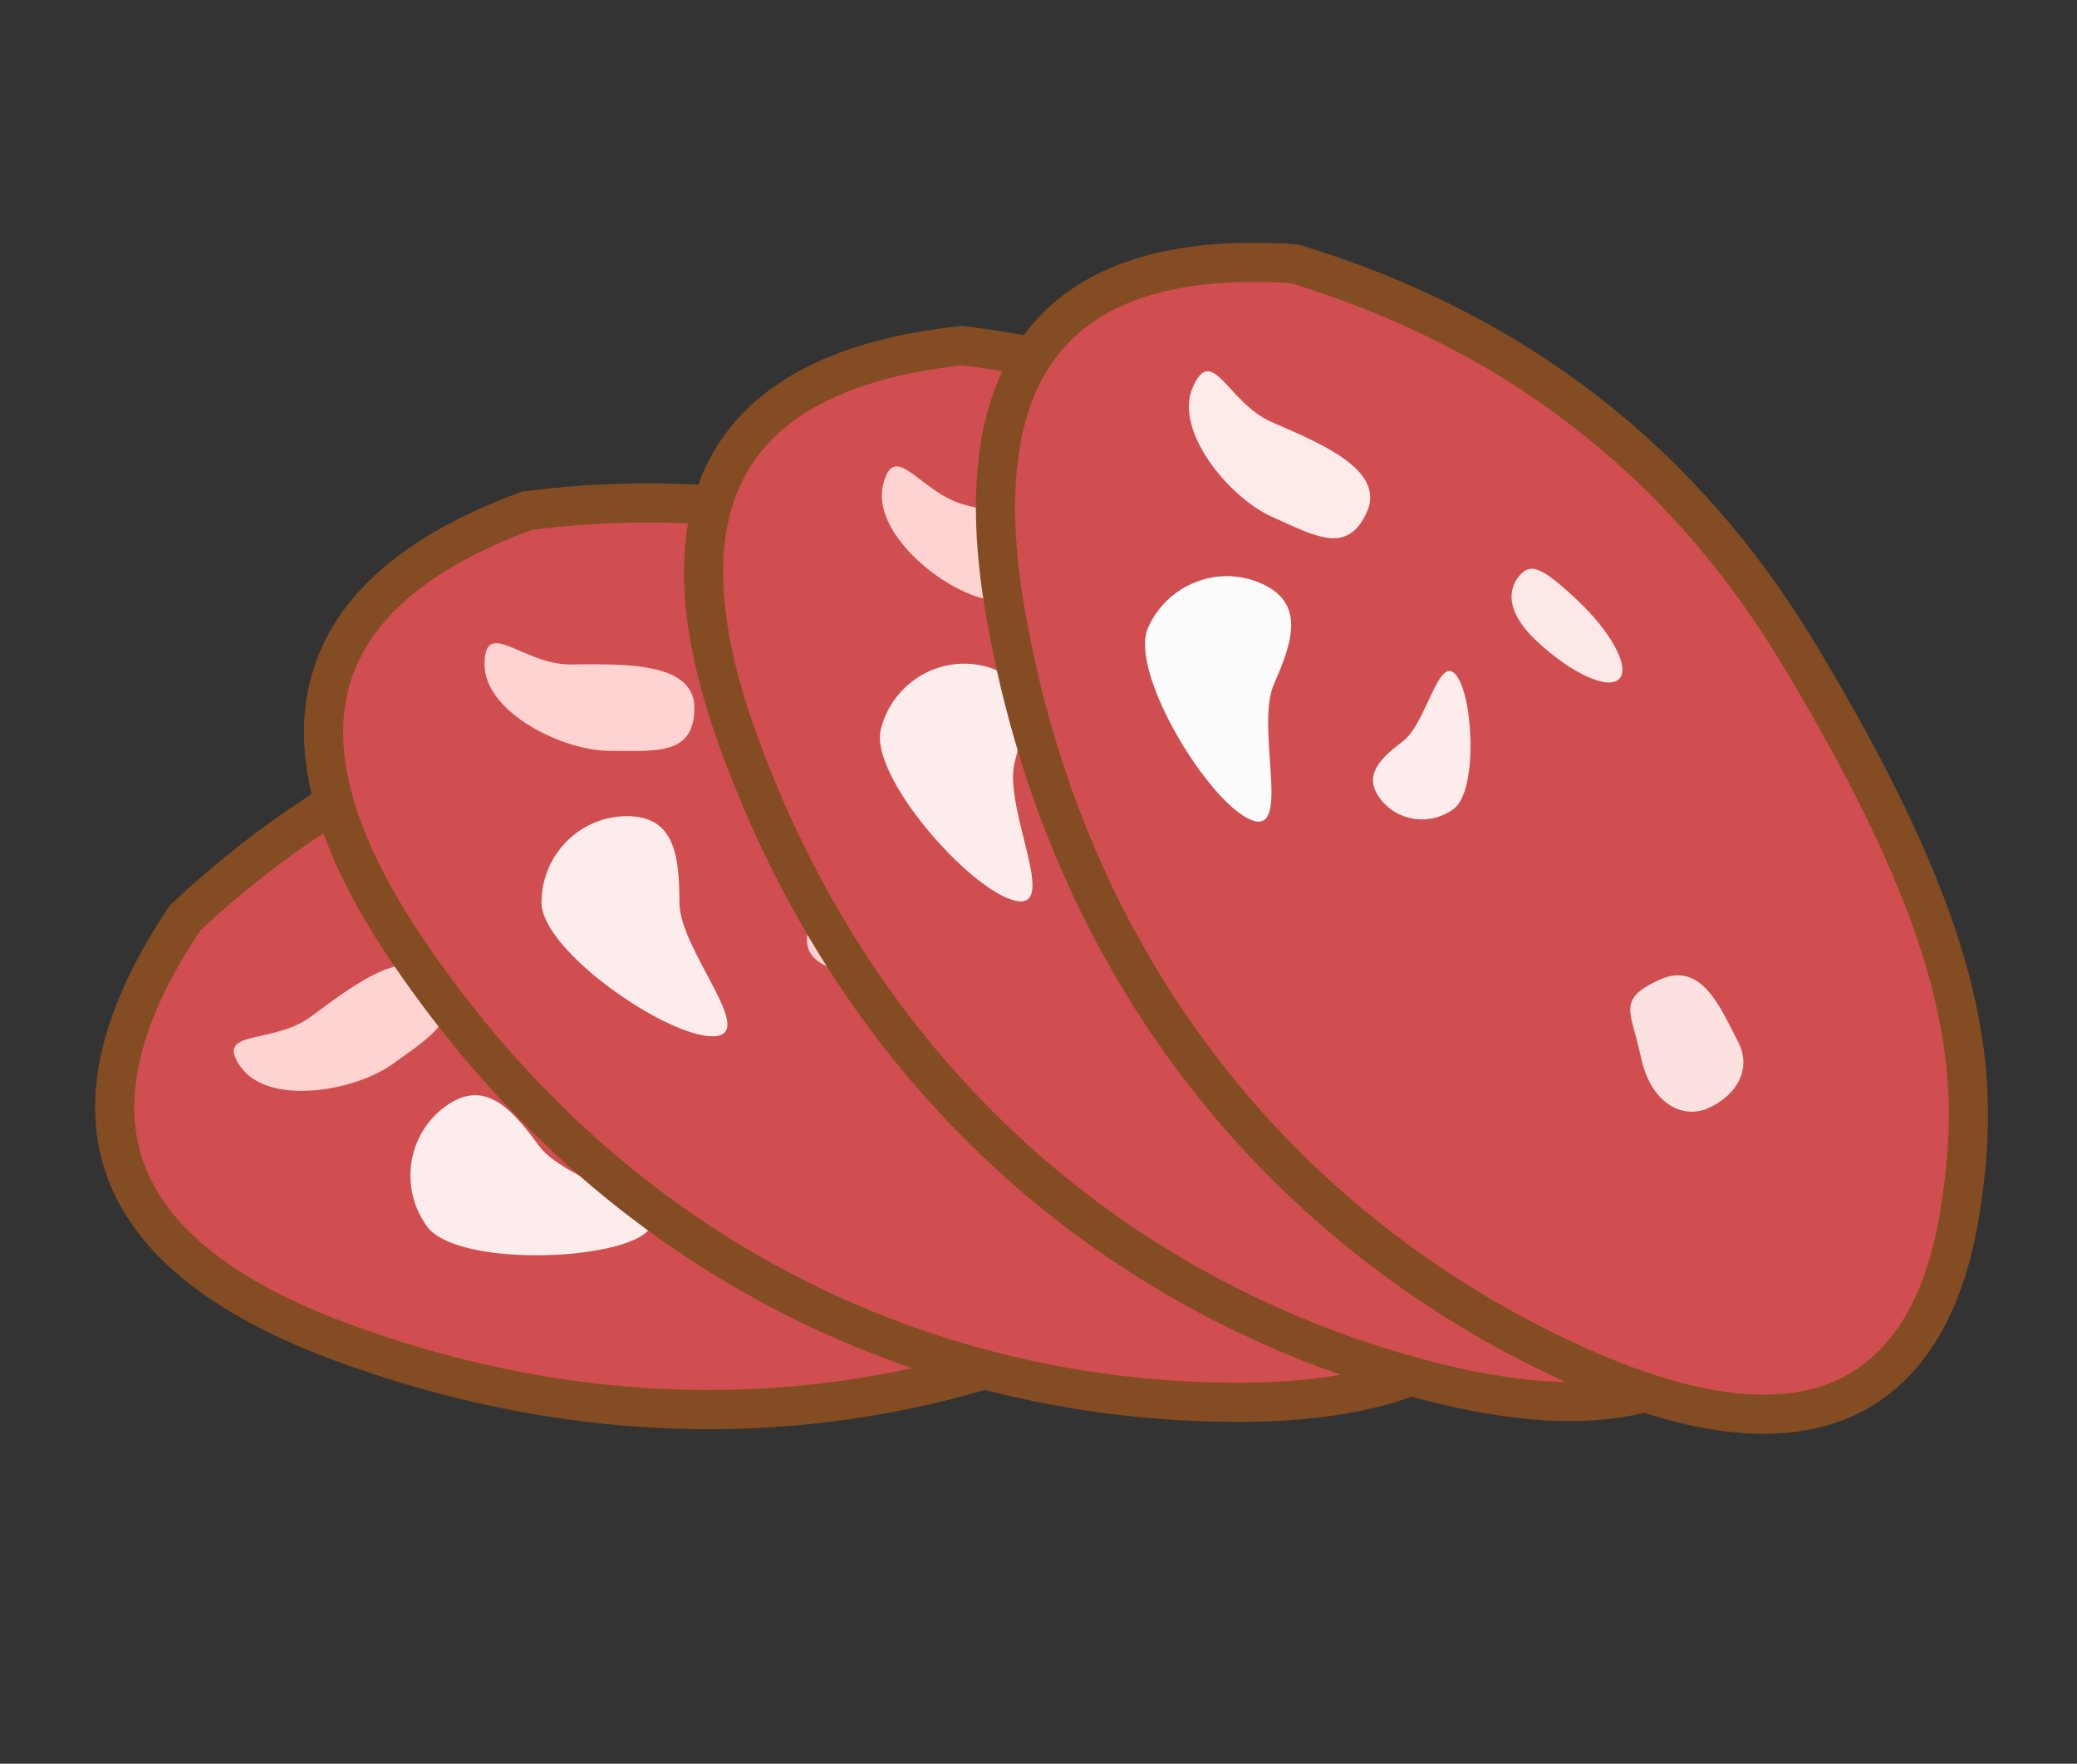<?xml version="1.0" encoding="UTF-8"?>
<svg width="53px" height="45px" viewBox="0 0 53 45" version="1.1" xmlns="http://www.w3.org/2000/svg" xmlns:xlink="http://www.w3.org/1999/xlink">
    <rect x="0" y="0" width="53" height="45" fill="#333333" stroke="none"/>
    <!-- Generator: Sketch 52 (66869) - http://www.bohemiancoding.com/sketch -->
    <title> smoked_sausage</title>
    <desc>Created with Sketch.</desc>
    <g id="-smoked_sausage" stroke="none" stroke-width="1" fill="none" fill-rule="evenodd">
        <g id="Group-2" transform="translate(-1, 3)">
            <g id="Group" transform="translate(20.706, 23.095) rotate(-36) translate(-20.706, -23.095) translate(4.706, 11.095)">
                <path d="M5.455,1.028 C-0.221,3.111 -1.249,6.839 2.371,12.212 C7.802,20.272 15.835,23.779 23.592,23.779 C31.349,23.779 31.705,19.543 30.8,16.191 C29.895,12.838 28.327,9.822 21.248,4.882 C16.528,1.589 11.264,0.304 5.455,1.028 Z" id="Path-187" stroke="#844C22" fill="#D14E50"></path>
                <path d="M10.182,14.441 C11.387,14.441 9.337,12.248 9.337,11.029 C9.337,9.811 9.205,8.824 8,8.824 C6.795,8.824 5.818,9.811 5.818,11.029 C5.818,12.248 8.977,14.441 10.182,14.441 Z" id="Oval" fill="#FDECEC"></path>
                <path d="M7.561,7.159 C8.766,7.159 9.719,7.274 9.719,6.056 C9.719,4.838 7.75,4.953 6.545,4.953 C5.34,4.953 4.364,3.735 4.364,4.953 C4.364,6.171 6.356,7.159 7.561,7.159 Z" id="Oval-2" fill="#FFD3D1"></path>
                <path d="M14.956,12.766 C15.695,12.766 14.438,11.421 14.438,10.673 C14.438,9.926 14.357,9.321 13.618,9.321 C12.879,9.321 12.28,9.926 12.28,10.673 C12.28,11.421 14.217,12.766 14.956,12.766 Z" id="Oval" fill="#FFD3D1" transform="translate(13.735, 11.043) rotate(-151) translate(-13.735, -11.043) "></path>
                <path d="M15.254,7.469 C16.459,7.469 17.435,7.139 17.435,6.733 C17.435,6.327 16.459,5.998 15.254,5.998 C14.049,5.998 13.775,6.107 13.775,6.513 C13.775,6.919 14.049,7.469 15.254,7.469 Z" id="Oval-3" fill="#FFD3D1" transform="translate(15.605, 6.733) rotate(19) translate(-15.605, -6.733) "></path>
                <path d="M21.388,13.934 C20.588,14.845 21.065,14.956 21.76,15.919 C22.455,16.882 23.351,16.956 23.844,16.434 C24.337,15.912 24.545,15.08 23.844,14.536 C23.144,13.992 22.188,13.022 21.388,13.934 Z" id="Path-188" fill="#FFD3D1"></path>
            </g>
            <g id="Group" transform="translate(9, 9)">
                <path d="M5.455,1.028 C-0.221,3.111 -1.249,6.839 2.371,12.212 C7.802,20.272 15.835,23.779 23.592,23.779 C31.349,23.779 31.705,19.543 30.8,16.191 C29.895,12.838 28.327,9.822 21.248,4.882 C16.528,1.589 11.264,0.304 5.455,1.028 Z" id="Path-187" stroke="#844C22" fill="#D14E50"></path>
                <path d="M10.182,14.441 C11.387,14.441 9.337,12.248 9.337,11.029 C9.337,9.811 9.205,8.824 8,8.824 C6.795,8.824 5.818,9.811 5.818,11.029 C5.818,12.248 8.977,14.441 10.182,14.441 Z" id="Oval" fill="#FDECEC"></path>
                <path d="M7.561,7.159 C8.766,7.159 9.719,7.274 9.719,6.056 C9.719,4.838 7.75,4.953 6.545,4.953 C5.34,4.953 4.364,3.735 4.364,4.953 C4.364,6.171 6.356,7.159 7.561,7.159 Z" id="Oval-2" fill="#FFD3D1"></path>
                <path d="M14.956,12.766 C15.695,12.766 14.438,11.421 14.438,10.673 C14.438,9.926 14.357,9.321 13.618,9.321 C12.879,9.321 12.28,9.926 12.28,10.673 C12.28,11.421 14.217,12.766 14.956,12.766 Z" id="Oval" fill="#FFD3D1" transform="translate(13.735, 11.043) rotate(-151) translate(-13.735, -11.043) "></path>
                <path d="M15.254,7.469 C16.459,7.469 17.435,7.139 17.435,6.733 C17.435,6.327 16.459,5.998 15.254,5.998 C14.049,5.998 13.775,6.107 13.775,6.513 C13.775,6.919 14.049,7.469 15.254,7.469 Z" id="Oval-3" fill="#FFD3D1" transform="translate(15.605, 6.733) rotate(19) translate(-15.605, -6.733) "></path>
                <path d="M21.388,13.934 C20.588,14.845 21.065,14.956 21.76,15.919 C22.455,16.882 23.351,16.956 23.844,16.434 C24.337,15.912 24.545,15.08 23.844,14.536 C23.144,13.992 22.188,13.022 21.388,13.934 Z" id="Path-188" fill="#FFD3D1"></path>
            </g>
            <g id="Group" transform="translate(33.121, 19.015) rotate(14) translate(-33.121, -19.015) translate(17.121, 7.015)">
                <path d="M5.455,1.028 C-0.221,3.111 -1.249,6.839 2.371,12.212 C7.802,20.272 15.835,23.779 23.592,23.779 C31.349,23.779 31.705,19.543 30.8,16.191 C29.895,12.838 28.327,9.822 21.248,4.882 C16.528,1.589 11.264,0.304 5.455,1.028 Z" id="Path-187" stroke="#844C22" fill="#D14E50"></path>
                <path d="M10.182,14.441 C11.387,14.441 9.337,12.248 9.337,11.029 C9.337,9.811 9.205,8.824 8,8.824 C6.795,8.824 5.818,9.811 5.818,11.029 C5.818,12.248 8.977,14.441 10.182,14.441 Z" id="Oval" fill="#FDECEC"></path>
                <path d="M7.561,7.159 C8.766,7.159 9.719,7.274 9.719,6.056 C9.719,4.838 7.75,4.953 6.545,4.953 C5.34,4.953 4.364,3.735 4.364,4.953 C4.364,6.171 6.356,7.159 7.561,7.159 Z" id="Oval-2" fill="#FFD3D1"></path>
                <path d="M14.956,12.766 C15.695,12.766 14.438,11.421 14.438,10.673 C14.438,9.926 14.357,9.321 13.618,9.321 C12.879,9.321 12.28,9.926 12.28,10.673 C12.28,11.421 14.217,12.766 14.956,12.766 Z" id="Oval" fill="#FFD3D1" transform="translate(13.735, 11.043) rotate(-151) translate(-13.735, -11.043) "></path>
                <path d="M15.254,7.469 C16.459,7.469 17.435,7.139 17.435,6.733 C17.435,6.327 16.459,5.998 15.254,5.998 C14.049,5.998 13.775,6.107 13.775,6.513 C13.775,6.919 14.049,7.469 15.254,7.469 Z" id="Oval-3" fill="#FFD3D1" transform="translate(15.605, 6.733) rotate(19) translate(-15.605, -6.733) "></path>
                <path d="M21.388,13.934 C20.588,14.845 21.065,14.956 21.76,15.919 C22.455,16.882 23.351,16.956 23.844,16.434 C24.337,15.912 24.545,15.08 23.844,14.536 C23.144,13.992 22.188,13.022 21.388,13.934 Z" id="Path-188" fill="#FFD3D1"></path>
            </g>
            <g id="Group" transform="translate(39.203, 18.043) rotate(24) translate(-39.203, -18.043) translate(23.203, 6.043)">
                <path d="M5.455,1.028 C-0.221,3.111 -1.249,6.839 2.371,12.212 C7.802,20.272 15.835,23.779 23.592,23.779 C31.349,23.779 31.705,19.543 30.8,16.191 C29.895,12.838 28.327,9.822 21.248,4.882 C16.528,1.589 11.264,0.304 5.455,1.028 Z" id="Path-187" stroke="#844C22" fill="#D14E50"></path>
                <path d="M10.182,14.441 C11.387,14.441 9.337,12.248 9.337,11.029 C9.337,9.811 9.205,8.824 8,8.824 C6.795,8.824 5.818,9.811 5.818,11.029 C5.818,12.248 8.977,14.441 10.182,14.441 Z" id="Oval" fill="#FCFCFC"></path>
                <path d="M7.561,7.159 C8.766,7.159 9.719,7.274 9.719,6.056 C9.719,4.838 7.75,4.953 6.545,4.953 C5.34,4.953 4.364,3.735 4.364,4.953 C4.364,6.171 6.356,7.159 7.561,7.159 Z" id="Oval-2" fill="#FDEBEA"></path>
                <path d="M14.956,12.766 C15.695,12.766 14.438,11.421 14.438,10.673 C14.438,9.926 14.357,9.321 13.618,9.321 C12.879,9.321 12.28,9.926 12.28,10.673 C12.28,11.421 14.217,12.766 14.956,12.766 Z" id="Oval" fill="#FCECEC" transform="translate(13.735, 11.043) rotate(-151) translate(-13.735, -11.043) "></path>
                <path d="M15.254,7.469 C16.459,7.469 17.435,7.139 17.435,6.733 C17.435,6.327 16.459,5.998 15.254,5.998 C14.049,5.998 13.775,6.107 13.775,6.513 C13.775,6.919 14.049,7.469 15.254,7.469 Z" id="Oval-3" fill="#FBE8E7" transform="translate(15.605, 6.733) rotate(19) translate(-15.605, -6.733) "></path>
                <path d="M21.388,13.934 C20.588,14.845 21.065,14.956 21.76,15.919 C22.455,16.882 23.351,16.956 23.844,16.434 C24.337,15.912 24.545,15.08 23.844,14.536 C23.144,13.992 22.188,13.022 21.388,13.934 Z" id="Path-188" fill="#FBE1E0"></path>
            </g>
        </g>
    </g>
</svg>